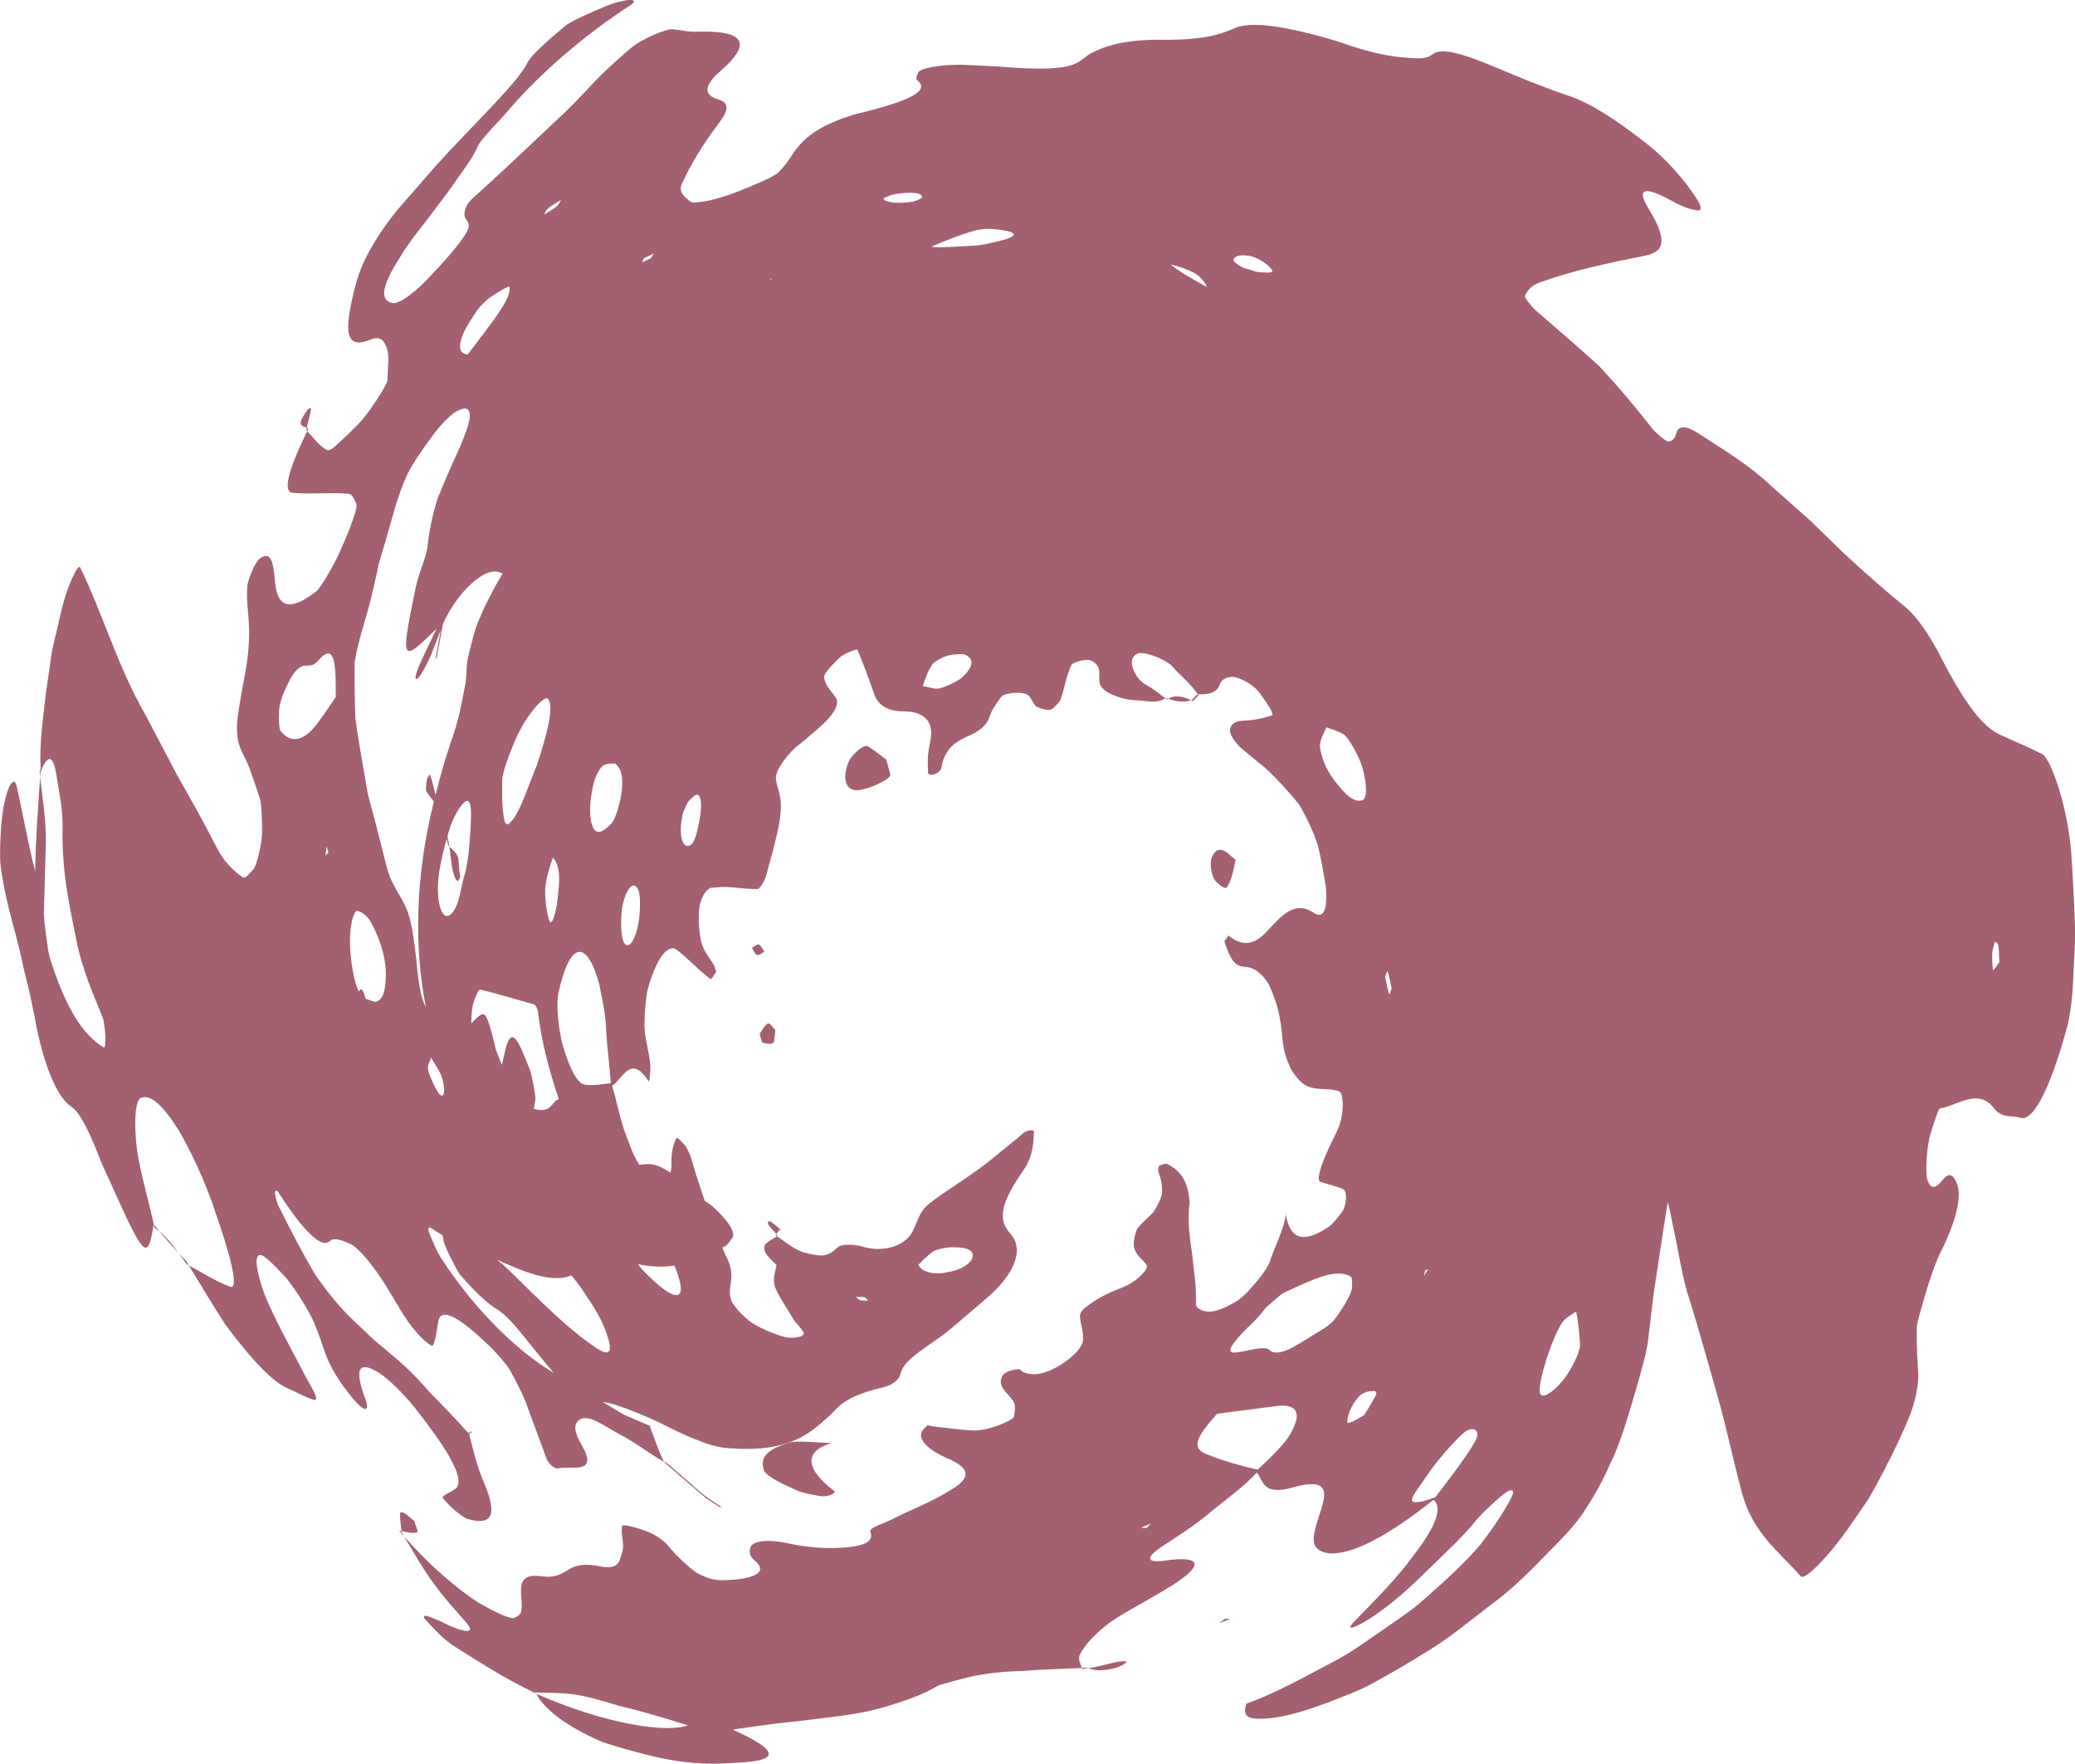 <svg xmlns="http://www.w3.org/2000/svg" width="1080" height="917.85" viewBox="0 0 1080 917.85"><g id="a"/><g id="b"><g id="c"><g id="d"><path d="M347.05 761.37 345.6 760.7 345.82 761.1 347.05 761.37z" fill="#a3616f"/><path d="M337.93 741.37 338.14 741.96 338.8 742.24 337.93 741.37z" fill="#a3616f"/><path d="M82.95 640.77c3.17 3.87 6.51 7.63 10 11.28-4.17-5.65-7.29-9.14-10-11.28z" fill="#a3616f"/><path d="M1077.89 442.26c-1.97-23.64-10.8-47.52-14.66-49.65-7.52-3.89-14.5-6.62-22.48-10.39-9.01-4.2-18.39-16.12-32.6-44.18-6.92-12.31-12.46-19.07-17.37-22.88-8.84-7.24-19.55-16.53-31.06-27.2-5.47-5.33-11.34-11.03-17.52-17.05-6.36-5.63-13.04-11.56-19.98-17.71-12.32-11.65-24.38-18.55-37.25-27.03-7.42-4.95-11.35-4.97-12.49-.66-.65 2.45-1.89 4.29-4.35 4.19-1.34-.06-7.35-5.34-8.59-7.22-8.58-11.07-17.68-21.73-27.17-31.94-10.38-9.36-20.88-18.57-31.49-27.67-2.78-2.02-7.56-7.91-7.16-8.87 1.37-3.14 3.73-5.61 7.49-6.92 17.69-6.43 35.85-10.13 54.52-13.93 8.11-1.66 14.28-5.07 2.54-24.2-7.16-11.54-1.87-12.02 12.05-4.31 5.97 3.32 10.36 4.61 13.49 4.88 1.94.17 1.75-2.19-.39-5.58-6.18-9.77-16.33-21.86-29.2-31.35-12.6-9.79-26.23-19.06-38.81-23.12-12.39-4.19-22.97-8.56-40.2-15.77-19.57-8.06-26.24-7.97-29.4-5.56-1.78 1.34-4.08 2.56-8.99 2.16-8.66-.31-19.85-1.31-39.39-8.38-28.59-8.73-46.48-10.94-54.79-7.28-8.33 3.75-18.05 6.56-42.4 6.03-17.54.56-25.54 3.62-31.97 6.83-3.18 1.61-4.47 3.48-7.63 5.13-6.01 3.48-19.32 3.82-41.24 1.97-6.43-.31-11.94-.58-18.32-.89-10.75-.24-22.57 1.73-23.21 4.12-.45 1.4-1.69 2.98-.32 4.07 6.58 5.45-3.92 10.78-33.21 17.75-15.97 5.05-22.55 10.03-26.79 14.36-5.04 4.99-6.51 9.96-12.57 15.85-2.27 2.21-13.29 6.83-21.16 9.9-4.25 1.74-11.05 3.86-15.22 4.68-4.22.89-8.5 1.35-9.46.44-2.56-2.47-6.14-4.66-4.33-8.95 4.18-9.56 11.23-21.21 19.01-31.36 4.29-5.63 6.96-10.71.31-12.7-7.86-2.32-8.19-6.99.77-14.82 15.52-13.48 14.46-21.37-11.86-20.53-5.88.21-8.42-1.09-13.39-1.3-1.32-.11-5.55 1.32-8.56 2.54-3.14 1.31-7.02 3.37-9.44 4.88-2.54 1.57-3.96 2.94-5.5 4.27-5.73 5.04-10.84 9.6-15.87 14.73-4.96 5.33-10.01 10.73-15.89 16.49-11.97 11.08-26.52 25.4-49.08 45.71-3.26 3.31-3.59 6.25-3.56 7.91.05 2.6 2.46 3.21 2.2 6.06-.24 4.04-10.39 15.8-18.74 24.54-8.35 9.44-17.51 16.07-20.87 15.36-5.46-1.17-7.59-5.98 4.11-24.25 3.57-6.05 8.06-11.79 12.45-17.3 4.26-5.63 8.29-10.96 11.96-15.8 7.04-10.26 13.25-17.9 15.74-24.06 1.76-4.32 12.76-14.6 17.87-21.05 14.63-16.63 36.54-36.32 61.83-52.66 5.56-3.78-3.56-3.37-13.8.94-7.09 3.1-18.09 7.69-20.96 10.51-8.41 7.02-17.28 14.8-19.05 18.69-5.31 10.64-26.81 30.6-47.88 53.81-6.12 7.03-13.05 14.98-19.89 22.82-15.5 19.35-20.03 32.1-22.22 41.08-3.51 15-7.84 33.33 8.38 26.23 5.98-2.28 7.44 1.65 8.7 5.22 1.1 3.43.16 10.22.09 15.97-.08 2.55-10.21 17.73-14.75 22.39-3.78 3.9-7.58 7.57-10.58 10.21-2.78 2.79-5.03 4.38-6.27 3.7-3.97-2.18-6.88-6.29-10.16-9.72-10.86 21.86-12.3 31.65-7.72 32.03 9.38.83 19.78-.27 29.2.49 2.11.17 2.89 2.94 3.99 5.03 1.46 2.46-5.79 19.36-9.88 28.2-3.67 7.13-8.65 15.83-11.05 17.68-11 8.4-19.78 10.9-21.3-4.89-.77-8.2-1.41-16.64-7.48-12.65-.86.58-2.42 2.51-3.59 4.88-1.19 2.41-3.21 7.88-3.29 9.06-.86 8.92.9 15.57.88 25.2.0 4.82-.38 10.4-1.47 17.47-1.14 7.06-3.1 15.57-4.54 26.67-.74 4.58-.16 10.8.58 13.2 1.62 5.36 3.85 8.2 5.62 12.97 1.64 4.73 3.49 9.67 5.54 16.35.79 2.81.91 10.1 1.01 15.89.16 6.65-2.95 18.96-4.57 20.49-1.91 1.62-3.82 5.28-5.76 3.84-4.87-3.55-9.45-7.64-13.31-15.34-6.58-12.8-13.23-24.83-19.88-36.33-6.32-11.99-12.05-22.87-17.44-33.11-14.01-24.3-22.36-53.11-33.71-76.23-1.17-2.46-7.16 10.74-9.87 22.71-1.59 6.86-3.22 13.93-4.86 21.03-1.03 7.19-2.07 14.41-3.09 21.47-1.69 14.16-3.52 27.73-2.75 39.29l-.57 1.89c.12 1.35.13 1.51.25 2.76l.18-2.58c3.78-9.54 6.8-9.91 8.66 3.43 1.07 7.5 2.84 14.35 2.88 24.37-.6 24.44 3.94 43.27 7.13 59.25 3.07 16.02 9.11 28.76 13.99 41.28.35.84 1.13 6.92 1.18 9.13.05 2.78-.21 6.12-.77 5.79-8.58-5.08-18.72-16.26-28.28-47.09-1.22-4.68-2.06-13.76-3.01-20.87l.51 1.5-.51-2.49c.52-18.94.81-29.33 1.07-38.69.02-9.4-1.08-17.79-3.03-33.02-1.03 16.24-2.33 32.55-2.56 48.78l-.43-2.26.43 2.32c-3.81-14.66-6.46-30.5-9.7-44.51-.76-3.42-2.55-2.01-3.89.86-1.27 2.7-2.91 9.23-3.68 15.98-.8 6.85-1.21 17.77-.84 23.78 2.03 15.74 5 25.63 7.87 36.56 1.44 5.46 2.89 11.18 4.25 18.01 1.72 6.78 3.69 14.61 5.56 24.43 5.2 29.28 13.2 43.69 19.29 47.5 3.03 1.92 6.34 7.37 10.03 15.53 1.85 4.08 3.79 8.84 5.85 14.17 2.38 5.22 5 11 7.85 17.26 14.83 32.97 16.2 31.78 19.1 14.28l.52 1.85c.8.45 1.64 1.1 2.49 1.77-.95-1.16-1.96-2.28-2.89-3.46-3.47-15.72-8.8-32.69-9.44-45.75-.76-10.26.12-18.78 2.33-20.02 4.9-2.72 11.75 3.41 20.08 16.77 4.78 7.96 13.93 26.32 18.96 42.44 7.09 19.89 12.8 40.47 7.82 38.85-6.68-2.46-14.26-7.06-21.6-11.16 6.28 10.36 12.54 20.77 18.94 30.72 13.96 18.78 25.14 30.31 32.53 33.29 3.87 1.68 9.65 4.9 13.52 5.95 4 .78-1.64-6.75-6.98-17.44-6.57-12.43-13.38-24.88-18.32-36.73-6.05-16.53-5.68-24.4.11-19.93 3.19 2.46 7.06 6.59 10.88 10.7 3.64 4.55 11.45 15.72 14.77 23.88 1.15 2.68 2.01 5.11 2.88 7.49.84 2.43 1.5 4.37 2.39 6.94 2.72 7.83 7.08 15.19 14.69 24.47 5.3 6.36 9.4 8.07 6.31-.27-5.42-14.74-3.61-19.5 6.45-13.64 5.66 3.19 16.33 14.12 21.81 21.72 5.63 7.27 11.33 15.09 14.78 20.93 6.36 10.78 6.78 16.14 4.05 18.15-2.17 1.61-4.84 2.56-6.73 4.35-.32.31 3.51 4.38 5.62 6.29 2.28 2.02 5.95 4.71 7.03 5.03 14.83 4.41 14.92-4.16 9.33-17.8-3.88-8.72-5.9-17.5-8.16-26.34-6.86-7.84-13.76-14.78-19.99-21.16-5.8-6.7-11.43-12.46-16.8-17.09-4.32-3.65-8.5-7.17-12.52-10.56-3.84-3.62-7.52-7.09-11.06-10.43-6.31-5.95-13.26-14.27-20.08-24.25-6.09-10.34-12.29-22.22-18.47-34.63-1.17-2.1-2.09-6.14-2.07-7.53.0-1.29.98-1.4 1.79.03 11.69 18.19 22.05 29.64 26.58 25.31 2.5-2.32 7.17-.32 11.74 1.92 3.58 2.09 10.38 9.69 17.83 21.69 5.07 8.05 9.62 17.04 15.72 23.86 2.92 3.56 7.96 7.74 8.41 6.88 1.72-3.24 2.07-8.26 2.88-12.67 1.51-8.04 12.14-1.09 26.7 12.94 2.45 2.26 9.12 9.69 10.6 12.47 4.06 7.3 7.58 14.45 9.4 19.96 3.65 9.86 6.46 17.47 9.73 26.32 1.01 2.54 4.26 5.3 5.89 4.86 6.79-1.58 21.68 3.66 12.17-12.46-4.65-8.11-3.63-11.54-.34-13.22 1.76-.9 4.44-.58 8.24 1.17 3.74 1.87 8.67 5.06 15.51 8.73 6.49 3.65 12.79 8.63 19.61 12.35-3.03-5.94-5.19-12.71-7.46-18.74-4.27-1.83-8.68-3.73-13.11-5.63-3.8-2.08-7.53-4.5-11.28-6.77 4.07.53 8.8 2.01 15.1 4.64 4.34 1.56 9.29 3.67 15.02 6.42 5.68 2.83 12.16 6.26 20.37 9.27 8.54 3.49 13.94 3.77 18.59 3.88 1.65.24 2.73.2 3.82.21 26.88.56 36.78-9.79 45.85-17.99 5.31-5.82 9.39-9.65 26.51-13.88 6.53-1.52 9.08-4.6 9.69-7.29 1.36-5.85 8.26-10.36 17.02-16.53 4.88-3.2 9.08-6.62 13.32-10.38 4.12-3.51 8.39-7.14 13.35-11.37 17.16-14.39 20.45-27.24 13.15-34.95-7.26-8.08-2.92-18.1 7.07-32.54 5.2-7.64 5.22-14.13 5.53-20.21.02-.51-1.24-.72-2.13-.63-.83.08-2.83.79-3.37 1.35-4.4 4.06-10.04 8.13-14.54 12.05-11.78 9.84-26.04 18.04-34.28 24.55-6.38 4.98-6.28 11.16-10.06 16.56-3.51 4.88-12.43 9.04-23.43 6.38-4.02-1.22-7.19-1.54-9.76-1.28-2.44-.09-4.38.76-5.87 2.33-1.4 1.47-3.25 2.51-5.7 3.08-2.82.3-6.41-.32-10.85-1.57-4.42-1.32-8.57-4.8-13.77-8.35-1.97 1.32-4.24 2.34-5.88 4.02-.94.96-1.04 2.68-.06 4.71 1.03 1.67 3.01 3.74 5.67 6.16-.51 3.68-2.17 6.69-.76 11.6 2.18 5.25 6.46 11.32 10.04 17.44 1.86 2.05 3.39 3.97 4.7 5.88 1.4 2.02-2.85 3.14-7.18 3.01-.41-.02-.85-.02-1.52-.17-2.98-.63-6.64-1.92-10.61-3.7-4.01-1.71-8.3-3.94-11.76-7.48-3.01-2.71-5.76-6.25-6.41-8.06-2.79-8.28 3.47-11.6-3.05-23.61-.55-1.3-1.06-2.6-1.6-3.9.33-.16.66-.31.99-.47 1.94-.91 2.81-2.88 4.09-4.44 2.52-3.18-3.77-10.78-10.35-16.66-1.3-.99-2.63-1.88-3.95-2.79-2.36-6.9-4.74-14.24-7.27-22.85-.57-1.76-2.24-5.12-2.76-5.7-1.74-1.95-4.32-5.05-4.86-3.86-1.53 3.31-2.67 7.96-2.4 13.25.04 1.99-.2 3.43-.57 4.57-4.03-2.84-7.6-4.33-10.7-4.45-1.93-.1-3.75.08-5.49.33-1.81-2.86-3.62-6.49-5.36-11.49-4.07-9.37-5.86-19.74-8.74-29.64 5.68-3.73 9.71-16.83 19.05-2.21.32.58.98-5.3.78-8.87-.57-7.15-3.43-15.19-2.97-22.06.09-5.67.53-11.23 1.44-16.25 1.33-5.04 2.93-9.53 4.64-13.11 3.25-7.19 7.54-10.64 10.59-8.31 5.75 4.35 11.65 10.85 17.42 15.11.92.67 2.14-2.36 3.21-3.64-.48-1.32-.91-3-1.47-3.93-2.44-4-5.14-6.76-6.48-12.25-.83-3.71-1.55-11.05-.85-17.02.49-4.89 3.79-10.25 6.13-10.44 2.75-.25 5.51-.58 8.2-.45 5.39.29 10.55 1.13 16.11 1.03.91-.02 3.61-4.17 4.25-6.61 5.08-19.12 9.46-32.39 7.13-42.46-.57-2.57-1.48-4.78-1.86-7.66-.76-3.86 3.15-9.94 9.48-16.38 2.81-2.43 5.61-4.36 8.26-6.85 10.65-8.54 15.99-15.37 13.33-19.62-2.18-3.35-5.36-5.98-6.1-10.36-.42-1.88 4.46-7.13 8.44-10.74 1.23-1.3 8.61-4.54 8.91-3.87 3.15 7.41 5.84 14.86 8.6 22.73 1.9 5.44 5.7 9.11 15 9.38 7.55-.14 11.74 2.47 13.56 5.77 1.88 3.48 1.32 7.47.23 12.82-1.06 4.93-.74 9.24-.62 13.52.02.55 1.11 1.01 2.02.89 2.44-.31 4.71-1.97 4.99-3.86.41-2.94 1.22-5.3 3.04-8.12 1.78-2.99 4.96-5.42 10.28-7.92 6.78-2.63 10.41-6.42 11.63-10.11 1.02-3.37 3.48-6.97 6.17-10.61 1.89-2.13 12.3-3.14 14.34-.41 1.72 1.79 2.07 3.92 3.94 5.54.91.55 3.76 1.51 5.83 1.74.82.15 2.51-.38 2.92-.86 1.56-1.75 3.37-3.06 3.99-4.96 1.89-5.74 2.81-11.73 5.35-17.35.63-1.41 5.15-2.85 8.4-2.84 2.61-.2 5.76 2.4 6.18 5.45.21 2.26-.2 4.33.26 6.65.32 1.62 2.06 3.51 4.28 4.85 2.25 1.27 5.01 2.09 7.01 2.88 4.52 1.25 9.38 1.12 13.23 1.63 3.82.55 7.22.16 9.63-1.55-2.45-1.81-4.98-3.82-7.47-5.51-2.65-1.31-4.99-2.86-6.72-5.07-4.26-5.99-4.54-11.36.47-12.87 3.36-.47 11.47 2.09 16.63 6.12 4.72 5.45 9.89 9.26 13.98 15.24 5.52.38 9.86-.62 11.4-4.92.94-2.69 3.51-4.13 7.02-4.11 2.27.19 7.81 2.36 11.71 6.09 1.98 1.71 5.1 6.64 7.35 10.01.96 1.45 1.72 3.82 1.21 3.97-3.41 1.05-6.91 1.99-10.75 2.43-4.66.51-10.23-.31-11.2 5.07-.14.77.4 2.51 1.24 3.94.82 1.48 2.85 3.78 3.59 4.68 4.55 4.03 9.14 7.52 14.02 11.6 5.71 5.5 11.05 11.02 17 18.45 3.99 6.55 7.28 13.76 9.88 21.22 1.84 7.8 3.3 15.71 4.38 23.45.49 10.04-1.23 15.4-6.63 11.79-10.33-6.79-17.3 2.56-24.45 9.98-5.63 6.04-11.71 8.39-19.65 2.07-.53-.41-.88 1.49-1.44 1.8-1.11.65-.9 1.71.5 4.72 3.01 8.87 6.47 9.48 9.83 9.69 4.11.26 7.98 2.99 11.68 8.56 2.75 5.53 5.99 14.05 7.05 25.28.53 7.85 1.87 12.9 3.56 16.57 1.34 3.57 3.1 5.76 5.07 8.05 6.18 7.36 14.33 3.69 21.33 6.34 2.22.84 2.91 12.53-1.39 20.92-1.68 3.82-3.51 6.95-5.07 10.78-3.17 6.95-5.5 14.54-3.49 15.3 3.8 1.33 7.79 2.19 11.56 3.61 2.49.9 2.42 7.45.16 11.57-2.37 3.19-5.24 6.81-7.05 8.07-13.15 8.99-20.47 7.03-22.6-6.42-.94 8.06-5.02 15.11-7.83 23.33-1.31 4.47-4.5 8.22-7.64 12.16-3.42 3.75-6.57 7.96-11.71 10.75-9.53 5.43-13.99 5.12-17.27 3.45-1.27-.64-2.42-1.55-2.35-3.27.41-9.3-1.11-17.13-1.91-25.21-1.09-8.22-2.7-17.36-1.35-27.07-.67-11.39-4.85-16.89-11.82-20.28-.89-.42-2.75.62-4.08.96-.19.91-.66 2.14-.47 2.76 1.45 3.98 2.27 7.25 1.98 11.7-.28 2.29-2.28 6.37-4.47 9.69-2.82 3.13-8.02 7.21-8.91 9.76-1.23 4.12-1.8 7.11-.78 9.71 1.1 3.21 4.15 5.27 6.15 7.97 1.17 1.53-2.86 6.27-7.51 9.14-3.02 2.12-6.61 3.17-10.17 4.68-6.12 2.7-10.22 5.34-12.98 7.52-2.93 1.91-4.19 3.84-3.99 5.86.42 4.15 1.91 7.92 1.54 12.35-.44 3.53-6.05 9.74-14.34 14.03-6.24 3.49-12.68 4.37-17.15 2-.76-.43-1.02-1.4-2.04-1.3-4.71.45-7.48 1.81-8.44 3.61-2.95 5.43 3.01 8.9 5.75 13.11 1.51 2.37.68 5.3.26 8.07-.33 1.93-14.63 7.95-22.22 7.06-4.28-.21-8.07-.73-11.89-1.14-3.71-.54-7.27-.51-10.8-1.57-1.05 1.19-2.7 2.36-3.12 3.59-2.01 5.57 6.78 10.98 15.42 14.6 9.44 4.44 10.51 9.32-.24 15.54-9.87 6.29-19.84 9.81-29.87 14.96-4.91 2.62-12.86 4.58-11.96 6.85 1.5 4.05-1.4 6.5-8.86 7.65-7.43 1.04-19.55 1.61-35.41-1.99-11.92-2.27-17.48-.09-18.18 2.43-.53 1.9-.81 4.21 2.04 6.65 9.3 7.82-4.9 10.32-17.22 10.44-1.29.07-4.2-.34-6.54-1.11-2.34-.76-6.13-2.52-7.12-3.34-5.45-4.25-10.02-8.69-14.18-13.78-2.58-2.94-7.26-6.08-12.75-7.91-4.59-1.53-10.65-3.14-10.93-2.16-1.09 3.9 1.38 9.61.03 13.37-1.42 3.72-.73 9.28-10.33 7.94-20.13-4.49-16.53 6.75-31.46 4.97-16.78-2.5-8.59 11.86-11.09 18.98-.48 1.29-1.97 1.89-3.3 2.6-1.65.9-9.35-2.47-19.03-8.12-8.83-5.72-18.26-13.77-26.27-21.48-4.3-4.24-8.21-8.39-12.07-12.63 7.36 11.71 11.22 20.74 26.05 37.51 6.28 7.21 9.52 10.43 7.77 11.3-1.17.86-6.86-.73-11.97-3.35-3.85-1.91-7.26-3.32-10.12-4.22-1.31-.41-2.04.44-.79 1.79 4.33 4.6 9.81 10.83 15.62 14.31 13.87 8.77 26.92 17.05 40.84 23.65 6.73.37 12.39.04 20.3 1.02 6.18.71 14.05 2.88 23.88 5.93 10 2.35 21.96 5.78 36.1 10.25l-2.78-.48 2.7.47c-10.53 4.05-42.16-.31-78.72-16.38.59 1.01.92 1.89 1.78 3.02 3.91 5.15 9.74 10 17.93 14.77 4.09 2.37 8.76 4.78 14.09 7.06 5.41 1.86 11.46 3.66 18.2 5.42 27.72 7.77 42.68 6.21 57.03 5.24 18.18-1.43 14.93-7.15-6.62-16.76l1.71.11-2.08-.34c11.14-1.36 19.38-2.93 33.19-4.2 15.2-1.96 30.23-3.21 42.99-6.66 12.77-3.55 23.44-7.43 30.32-11.7 1.93-.99 8.45-2.51 13.53-3.93 8.6-2.37 20.08-3.74 29.69-3.88 11.45-.94 21.43-1.08 32.08-1.63-.63-2.39-2.35-4.59-.82-7.36 2.33-4.09 5.82-8.6 12.52-14 6.61-5.67 16.97-10.55 31.62-19.36 20.67-12.22 20.4-18.14-.53-15.12-9.06 1.28-9.8-1.56-.93-7.44 8.62-5.67 17.42-11.2 25.48-18.13 8.14-6.72 16.67-12.61 23.8-20.31 3.5 4.57 2.97 12.15 18.62 7.79 17.5-4.97 17.89 1.46 15.06 10.59-2.36 7.78-6.18 16.71-2.81 20.66 4.96 5.63 21.72 6.63 61.19-24.97l-.08.1c4.19 3.91 2.35 12.34-10.42 28.91-8.94 12.35-19.76 22.98-30.36 33.9-4.66 4.75-3.07 5.16 4.78.71 2.92-1.65 7.12-4.49 9.88-6.65 8.95-6.54 17.05-14.37 25.08-22.25 8-7.94 16.3-15.26 23.67-24.54 3.58-4.17 11.94-11.76 15.16-13.96 3.07-2.07 4.45-.94 2.93 2.13-3.45 6.96-8.81 15.26-16.13 24.71-7.49 9.12-17.57 18.27-29.39 28.7-7.01 6.49-14.87 11.14-22.39 16.63-7.68 5.1-15.18 10.79-23.21 15.05-16.09 8.43-32.02 17.67-49.02 23.47l1.9-.62c-1.2 4.12-1.77 7.98 7.18 7.77 9.28.09 21.06-3.11 35.66-8.57 7.24-2.9 15.41-5.63 23.79-10.34 8.42-4.6 17.48-9.88 27.13-15.86 13.4-8.08 23.96-17.37 33.43-24.39 9.49-7.03 16.91-14.08 23.13-20.39 12.37-12.65 20.83-20.59 26.14-29.36 5.56-8.37 9.29-15.51 13.32-24.51 4.28-8.7 7.91-20.35 12.9-37.36 2.57-9.22 5.36-17.98 6.43-26.08.96-8.03 1.9-15.88 2.87-24 1.93-12.34 4.28-29.16 7.4-47.97 1.03 3.89 1.91 8.23 2.54 11.65 2.95 12.76 4.89 27.94 8.79 39.05 5.2 16.78 9.78 33.62 14.68 50.58 4.75 16.88 8 32.84 12.33 48.97 5.48 21.82 19.4 31.36 30.85 44.45 2.07 2.47 14.65-10.39 25.5-25.99 3.21-4.67 6.46-9.41 9.72-14.15 2.88-4.98 5.62-10.06 8.26-15.11 5.67-10.91 10.43-21.02 13.75-29.61 3.13-8.68 4.19-16.13 3.93-21.11-.5-7.04-.83-14.49-.77-22.74-.1-3.07 1.95-8.89 3.85-15.87 1.92-6.97 4.55-14.81 7.28-21.36 1.23-2.93 2.45-4.85 3.68-7.67 7.2-15.65 8.02-25.48 6.28-30.28-1.79-4.6-3.9-6.99-7.57-2.38-3.52 4.41-6.32 5.25-8-.13-1.08-3.47-.53-16.73 1.74-24.27 1.75-5.28 3.95-12.6 4.73-12.79 9.56-1.48 19.94-10.94 28.25-.07 4.01 5.35 9.06 3.52 13.64 4.91 7.55 2.47 16.91-19.45 24.73-48.45 1.1-4.97 2.25-12.37 2.63-19.63.39-11.74 1.62-23.62.99-35.51-.46-11.9-1.08-23.87-1.94-35.85zm-908.44 3.09.5-4.95.96 3.14-1.46 1.81zm5.28-82.55c-7.2 10.41-11.31 17.33-16.2 20.17-4.61 2.9-8.76 1.98-12.43-2.47-.91-1.09-1.24-7.76-.61-12.72.61-4.48 3.85-11.1 5.63-14.47 1.99-3.6 3.97-5.53 5.51-6.31 3.14-1.58 5.49.91 9.04-3.28 9.01-10.53 9.19 3.66 9.06 19.08zm311.16 288.36c1.07-.85 7.62-2.27 9.94-2.07 8.91-.13 11.96 2.37 9.84 6.42-1.21 2.25-5.35 5.32-11.93 6.45-6.65 1.6-10.92.28-13.57-1.17-.82-.48-1.04-1.13-2.22-2.52 2.08-1.92 4.35-4.68 7.94-7.11zm-35.85 23.88 1.86 1.8c-1.46-.09-3.36.04-4.29-.27-1.13-.38-1.44-1.12-2.1-1.7l4.52.17zm-99.06-16.43c.72 1.63 1.38 3.24 1.85 4.78 4.83 14.43-1.98 14.72-18.7-2.9-.75-.77-1.37-1.77-2.07-2.64 7.36 1.57 13.4 1.65 18.91.76zM285.51 108.2c1.22-1.09 4.27-2.75 6.49-4.13-.73 1.13-.86 2.09-2.4 3.47-1.23 1.1-4.22 2.72-6.45 4.14.73-1.15.82-2.09 2.36-3.48zm-9.72 448.5c-5.64-14.07-8.98-23.28-12.48-11.61-.71 3.1-1.38 6.24-2.07 9.12-1.04-2.54-2.07-4.99-3.11-7.89-4.72-19.44-5.58-20.36-9.45-17.04-1.17 1.02-2.31 2.11-3.4 3.36.06-4.97.51-9.35 1.22-10.98.92-2.43 2.39-7 3.53-6.69 9.2 2.25 18.51 5.15 28.1 7.77.58.18 1.7 2.37 1.94 4.24 1.93 16.38 5.99 30.47 10.76 45.08-.56.12-1.09.35-1.55.77-1.55 1.41-2.74 3.57-4.6 4.32-1.85.75-4.12.68-6.61-.05-.1-.02-.19-.14-.29-.16.29-1.55.64-2.99.9-4.62.25-1.08-1.71-12.46-2.88-15.61zm10.15-77.53c-1.12-3.41-2.38-9.8-2.16-16.47.34-7.2 4.08-16.38 4.08-16.38 3.38 4.11 3.69 9.71 2.68 18.4-.5 8.15-3.2 18.14-4.61 14.45zm-.62-115.44c3.11 4.37-.49 17.99-5.91 34.48-3.89 9.52-6.92 18.71-10.12 24.46-3.1 5.76-5.81 8.21-6.71 4.41-1.15-4.93-1.43-12.58-1.16-21.06-.11-3.38 3.15-12.15 5.3-17.42 6.54-16.85 17.14-27.34 18.6-24.87zm-44.12-190.31c1.29-3.07 4.46-7.88 7.38-12.29 1.43-1.87 5.36-5.65 6.74-6.54 3.89-2.48 9.86-6.31 9.94-5.27.69 6.16-7.49 16.33-21.82 35.11-3.91-.31-5.53-3.12-2.24-11.01zm-45.8 348.02c-1.33-.44-3.24-.96-5.17-1.75-.73-2.7-1.47-4.71-2.24-4.88-.31-.09-.72.46-1.14 1.22-2.06-3.98-3.64-10.9-4.44-20.18-1.1-13.17 1.71-22.76 3.87-21.79 1.98.73 4.03 1.85 5.97 4.59 4.53 7.16 8.68 18.94 8.58 28.32-.13 10.64-2.2 13.54-5.43 14.49zm25.21.57c-2.11-5.73-3.14-13.37-3.96-22.86-1.39-12.11-2.62-20.78-5.27-26.69-3.13-6.92-6.74-10.81-9.64-19.49-2.41-9.5-4.65-18.3-6.8-26.75-1.12-4.33-2.48-8.65-3.45-12.92-.75-4.3-1.5-8.55-2.25-12.8-1.47-8.6-3.07-17.44-4.25-26.76-.37-9.14-.55-18.82-.36-29.39 2.19-13.1 6.62-24.11 8.95-35 1.32-5.39 2.48-10.61 3.53-15.72 1.45-4.96 2.85-9.72 4.2-14.33 3.05-10.13 5.44-21.21 10.83-32.73 2.96-5.88 9.36-15.07 14.42-21.69 3.47-4.53 6.97-7.96 9.85-10.08 3.09-1.96 5.61-2.58 6.68-1.95 3.05 1.8 1.04 8.58-3.54 19.39-4.38 9.63-8.5 18.9-11.85 27.39-2.79 8.84-4.36 17.18-5.11 24.05-.25 5.66-5.37 15.79-6.79 24.8-7.49 36.58-6.63 36.47 11.48 18.62-2.9 5.85-5.62 11.73-8.32 17.47-4.07 8.81-3.04 11.27.15 6.34 1.11-1.48 4.17-7.33 5.1-9.72 1.77-4.53 3.48-9.01 5.23-13.47l-2.78 15.23.68-.84 3.16-17.13c.42-1.05.91-2.08 1.34-3.12 5.89-11.21 12.33-17.57 17.11-21.04 5.18-3.7 9.06-4.05 12.11-2.61.17.08.33.21.5.29-2.15 3.6-4.26 7.28-6.22 11.23-3.16 5.93-5.54 11.36-7.47 16.38-1.67 5.15-2.78 9.96-3.91 14.47-1.67 6.82-.79 9.8-1.8 15.74-1.12 5.27-2 11.53-4.09 18.92-1.8 7.44-5.47 15.93-8.17 26.43-1.27 4.08-2.12 8.02-3.17 12.04-.91-3.53-1.77-7.05-2.78-10.49-.16-.58-1.5 1.29-1.73 2.44-.4 1.93-.71 5.65-.43 6.06 1.36 1.96 2.67 3.69 4.05 5.38-10.17 40.58-10.04 77.31-4.21 106.83-.33-.69-.68-1.16-1-1.91zm12.25-86.67c.48-1.64.93-3.48 1.44-4.96 2.28-6.48 5.39-11.14 7.55-13.03 4.42-3.32 3.65 8.22 2.14 26.1-.33 3.03-1.04 6.49-1.56 9.74-1.83 5.44-2.82 12.33-4.08 16.1-1.33 3.94-2.93 6.15-4.28 6.97-4.4 2.78-7.54-7.64-5.52-22.42 1.05-6.26 2.46-11.99 3.95-17.28l.7 3.22.38-1.11-.72-3.34zm-8.41 115.01c1.41 3.12 3.74 5.73 5.07 9.07 2.68 7.09 1.95 13.52-1.18 9.54-1.55-1.98-4.83-9.04-5.43-11.81-.72-3.35.96-4.65 1.54-6.8zm63.64 164.04c-19.42-11.67-40.7-32.54-58.23-59.23-2.44-3.68-4.77-9.44-6.55-13.72-.67-1.63-.27-3.2.64-2.57 2.22 1.48 4.3 2.75 6.32 3.93.19.86.4 1.39.57 2.49-.03 2.53 7.12 16.2 8.57 17.98 6.83 7.99 13.64 14.79 19.85 18.48 7.16 4.51 15.34 16.83 28.97 32.73-.05-.03-.11-.06-.16-.09zm20.74-13.94c-17.26-11.82-35.63-31.84-46.95-42.25-1.11-.98-2.16-1.81-3.21-2.65 1.69.71 3.44 1.48 5.25 2.31 14.33 6.43 25.91 9.26 33.47 5.83 3.1 3.76 5.89 7.5 8.15 11.23 4.36 6.31 7.94 12.42 10.15 18.98 3.25 9.23 2.48 13.31-6.86 6.55zm-4.73-136.06c-3.61-.65-7.96-8.7-11.71-22.24-1.52-7.56-2.94-16.78-1.91-24.54 5.99-28.42 15.04-29.02 21.5-5.09.88 4.74 3.11 14.37 3.41 21.53.39 10.01 1.87 19.65 2.5 29.66-4.57.38-9.03 1.54-13.78.68zm14-135.7c-4.42 4.69-7.63 5.52-9.38 2.16-1.57-3.28-2.63-11.09.1-22.44.96-4.64 3.7-9.57 5.66-10.33 2.37-.93 4.34-.63 5.67-.77 3.24 2.91 4.99 7.17 2.74 18.83-1.25 5.33-2.82 10.39-4.78 12.55zm14.45 50.41c-1.57 9.66-5.09 15.19-7.54 11.83-1.67-2.27-2.19-10.13-1.27-18.08 1.78-10.12 5.73-14.63 8.11-10.51 1.7 2.81 1.44 10.27.7 16.77zm6.2-344.7c-1.54.7-4.28 2.1-4.4 1.97-.29-.34.62-1.38 1.07-2.15l4.87-2.26-1.54 2.44zm23.51 300.47c-.36.95-1.48 3.88-2.1 4.35-4.29 4.04-7.76-3.9-4.61-16.25.9-1.97 1.96-4.97 2.65-5.71 1.67-1.97 4.1-4.29 5.11-3.62 2.78 1.88 1.54 11.56-1.04 21.23zm38.1-289.09c.24-.17.45-.4.7-.55.18.02.43.02.65.02-.44.17-.91.36-1.35.53zm74.37-40.8c-7.35 1.34-15.33.23-14.84-1.87 1.87-.69 3.54-1.65 5.7-2.03 8.59-1.52 15.24-.7 14.21 1.79-.23.55-3.02 1.74-5.08 2.12zm25.59 247.97c-2.36 1.7-9.54 5.48-12.85 5.45-2.53-.07-4.01-.91-7.16-1.35 1.18-3.59 2.34-7.36 5-11.41.79-1.1 5.22-3.85 8.23-4.53 3.02-.68 7.51-.98 8.82-.38 5.55 2.54 3.56 7.16-2.04 12.21zm17.83-227.11c-2.48.69-7.5 1.78-10.33 1.95-7.54.45-17.75 1.09-21.26.8-.71-.05-1.17-.15-1.77-.22 6.91-3.01 14.03-5.83 21.37-8.04 1.45-.5 3.91-.9 6.24-1.21.99.0 2.14-.02 3.09-.01 15.62 1.09 15.8 4 2.67 6.73zm91.12 11.76c6.9 1.72 13.35 4.27 15.63 7 1.75 1.78 2.73 3.34 3.3 4.79-8.19-4.52-15.21-8.52-18.93-11.8zm45.15 3.93c-1.24-.17-4.68-1.58-7.15-2.09-6.85-3.44-5.98-5.11-2.97-6.22 2.35-.76 7.68-.47 12 2.33 3.4 2.04 6.16 4.62 5.84 5.67-.28 1-4.48.6-7.73.31zm-57.65 653.64-3.04-.13 5.41-2.19-2.37 2.31zm144.97-134.02 1.55-.67-2.1 3.57.55-2.89zm-45.4-252.74c-1.99-2.12-5.14-6.9-6.63-10.32-1.62-3.71-3.01-9.04-2.69-10.71.64-3.92 2.22-6.06 3.35-8.85 3.21 1.22 6.19 1.97 8.83 3.53 2.51 1.38 8.17 11.49 9.91 17.38 2.38 8.58 2.6 16 .02 16.96-3.19 1.24-7.32-.99-12.79-8zm-21.66 330.61c-.67 2.74-2.3 6.55-5.55 10.9-3.41 4.13-8.22 9.08-14.58 14.9-9.17-2.1-18.3-4.67-27.08-8.26-6.98-2.94-5.51-8.12 6.04-20.82 11.22-1.46 24.75-3.21 32.56-4.23 6.54-.3 9.86 1.91 8.6 7.5zm19.35-51.67c-1.84 1.83-3.71 3.29-5.2 4.19-5.44 3.21-11.38 7.16-16.33 9.81-4.92 2.68-9.71 3.3-11.28 1.49-2.92-3.19-12.57.74-18.64 1.07-4.42.26-2.11-4.23 7.03-13.25 3.48-3.06 6.57-6.59 9.33-10.23 3.23-2.71 7.56-6.98 9.69-7.85 14.75-6.88 27.05-12.75 34.34-8.24 1.07.69.62 3.47.76 5.43.15 1.85-2.07 6.35-4.99 10.96-1.46 2.3-3.1 4.62-4.69 6.63zm22.03 38.83c-1.52 3.04-3.94 6.8-6.03 10.29-2.71 1.51-5.73 3.53-8.09 4-1.14.29-.54-1.22-.51-2.08.21-3.91 4.61-11.7 8.13-13.33 2.7-1.33 4.13-.9 6.14-1.29.16.77 1.08.93.35 2.41zm6.96-208.68c-.78-2.76-1.42-6.06-2.08-9.16l1.17-3.1c1.09 3.03 1.53 6.12 2.23 9.2-.46 1.09-1.21 3.45-1.32 3.06zm39.78 240.47c-4.56 6.65-10.27 14.06-15.67 21.13-7.65 3-11.96 3.34-12.21 1.63-.33-1.84 3.25-6.08 9.44-15.23 5.44-7.67 16.61-19.99 19.31-21.09 3.14-1.42 4.99-.59 5.3 1.92.36 1.77-3.02 7.04-6.18 11.65zm52.86-42.6c-1.74 2.73-3.48 4.55-4.83 5.88-4.67 4.82-7.92 5.93-9.01 4.35-.99-1.49-.33-6.15 1.77-13.79 2.98-10.59 7.7-22.36 10.88-25.14 2.34-2.01 4.13-2.82 5.87-4.16 1.21 5.47 1.57 10.92 2.05 16.94.19 2.9-2.33 9-6.72 15.91zm221.61-210.4s-.57-6.13-.4-8.45c.2-2.69.92-4.32 1.42-6.44.61.55 1.36.11 1.8 1.94.37 1.52.38 5.69.54 8.68-1.12 1.58-2.23 3.44-3.36 4.27z" fill="#a3616f"/><path d="M92.95 652.05c1.3 1.77 2.62 3.56 4.17 5.81l1.1.6-1.4-2.32c-1.35-1.33-2.58-2.73-3.88-4.09z" fill="#a3616f"/><path d="M277.7 880.71l-.81-.06c.85.32 1.44.54 2.29.86l-.12-.19-1.36-.61z" fill="#a3616f"/><path d="M564.97 867.91 563.02 868.03 563.1 868.67 564.97 867.91z" fill="#a3616f"/><path d="M433.22 750.65c-.29.08-.09.27-.36.35h.36v-.35z" fill="#a3616f"/><path d="M432.86 751c-7.54-.27-18.34-1.5-22.17-.2-9.94 3.11-15.69 6.81-13.04 14.31.87 3.14 10.06 7.38 17.33 10.62 2.5 1.16 10.62 2.87 13.8 2.98 3.45-.24 6.72-1.87 5.31-2.85-13.5-10.25-17.13-20.26-1.22-24.86z" fill="#a3616f"/><path d="M448.53 389.01c-2.6 1.74-5.56 4.9-6.34 6.37-3.9 8.52-2.18 13.97 1.13 15.35 1.77.77 4.18.69 6.96-.28 3.16-.7 6.74-2.28 10.83-4.65.77-.33 2.41-2.1 2.34-2.42-.59-2.72-1.45-5.29-2.22-8.12-3.07-2.36-6.19-4.79-9.61-6.97-.45-.28-2.27.11-3.1.72z" fill="#a3616f"/><path d="M638.7 461.55c2.34-3.42 3.53-9.6 4.44-14.5l-.34.2c-1.78-1.47-3.62-3.35-5.23-4.25-3.41-1.91-5.45-.15-6.89 3.3-1.31 3.02.04 10.14 1.83 12.06 2.12 2.16 5.11 4.79 6.18 3.2z" fill="#a3616f"/><path d="M402.4 542.78c.77-.43.83-4.42 1.16-6.73-1.27-1.22-2.89-3.89-3.8-3.46-1.67.77-2.93 3.41-4.37 5.35.62 2.1 1.1 4.54 1.33 4.59 1.95.47 3.98 1.19 5.67.24z" fill="#a3616f"/><path d="M395 491.58c-1.1-.33-2.42 1.08-3.65 1.74.92 1.32 1.67 3.43 2.75 3.69 1.12.27 2.5-1.11 3.78-1.74-.94-1.28-1.8-3.36-2.88-3.69z" fill="#a3616f"/><path d="M208.96 796.75c-.42-.05-.7-.08-1.09-.13l-.14-.1 2.56 3.2c-.39-.69-.86-1.53-1.27-2.27l-.07-.7z" fill="#a3616f"/><path d="M216.94 797.49c1.15-.4-.84-3.67-1.18-5.82-1.89-1.52-4.41-3.86-5.49-4.36-1.35-.62-2.08-.32-2.07.62.0 2.68.44 5.81.75 8.81 2.81.63 6.1 1.43 7.98.74z" fill="#a3616f"/><path d="M238.15 458.47c.5.18.96-1.3 1.44-2.05-.92-3.66-.59-9.15-1.29-10.6-1.28-2.71-2.91-3.72-4.44-5.24.89 5.08.87 10.18 2.5 14.94.45 1.61 1.2 2.74 1.79 2.95z" fill="#a3616f"/><path d="M233.86 440.58l-.27-1.9-.38 1.12c.2.24.47.57.65.78z" fill="#a3616f"/><path d="M586.29 864.9c.39-.53-2.55-.51-4.81-.02-4.81.91-9.87 2.55-15.02 3.3 2.15.58 3.85 1.24 7.18 1 5.62-.31 11.23-2.26 12.65-4.27z" fill="#a3616f"/><path d="M564.99 867.91l-1.89.77c1.13-.16 2.21-.33 3.35-.49-.42-.08-.97-.18-1.46-.27z" fill="#a3616f"/><path d="M159.73 222.54l-.28 1.64.06-.07.35.34c.3-.73.35-.84.66-1.59-.26-.11-.49-.2-.79-.33z" fill="#a3616f"/><path d="M156.96 218.22c-.81 1.87-.29 2.83.16 3.23.73.63 1.68.83 2.61 1.09.42-2.88 1.47-5.6 1.85-7.89.8-4.22-1.29-2.58-4.62 3.57z" fill="#a3616f"/><path d="M619.81 364.43c.35.19.65.25 1 .47l-.47-.62c-.17.06-.36.09-.54.14z" fill="#a3616f"/><path d="M606.47 363.32l.88.63c.16-.12.42-.2.61-.31-.42-.14-.73-.19-1.18-.36-.07.06-.23.0-.3.04z" fill="#a3616f"/><path d="M607.96 363.64c5.79 1.97 9.03 1.67 11.86.79-5.18-2.88-9.46-2.27-11.86-.79z" fill="#a3616f"/><path d="M404.06 642.15l-.43.52c.3.26.43.37.72.62l.21-.15c-.37-.41-.12-.57-.5-.99z" fill="#a3616f"/><path d="M406.33 639.35l-.3.36c.26.21.43.34.66.52l-.37-.88z" fill="#a3616f"/><path d="M400.52 635.56c-2.46.59.98 3.74 3.54 6.59l1.97-2.45c-2-1.72-4.9-4.28-5.51-4.15z" fill="#a3616f"/><path d="M634.72 844.69 640.25 842.5 637.56 842.4 634.72 844.69z" fill="#a3616f"/><path d="M244.84 745.4c-.33-.03-.71-.07-.99-.09l.07.13.2.75c.17.16.24.23.41.38l.32-1.18z" fill="#a3616f"/><path d="M245.01 744.82c-.09.16-.11.39-.17.58.41.04.79.08 1.25.13-.38-.26-1.02-.79-1.08-.71z" fill="#a3616f"/><path d="M367.16 779.45l7.23 4.77 1.4.19c-4.91-3.11-9.7-6.28-13.97-10.35l-1.29-.34 6.63 5.73z" fill="#a3616f"/><path d="M361.83 774.07 347.07 761.38 345.82 761.1 360.5 773.71 361.83 774.07z" fill="#a3616f"/><path d="M643.35 888.48 648.64 886.66 646.69 887.31 643.35 888.48z" fill="#a3616f"/><path d="M669.04 631.65 669.18 631.82v0L669.17 630.27 669.04 631.65z" fill="#a3616f"/><path d="M620.35 364.27l.47.63 2.98-3.06-.44-.59c-.09.0-.09.1-.18.09l-2.83 2.94z" fill="#a3616f"/></g></g></g></svg>